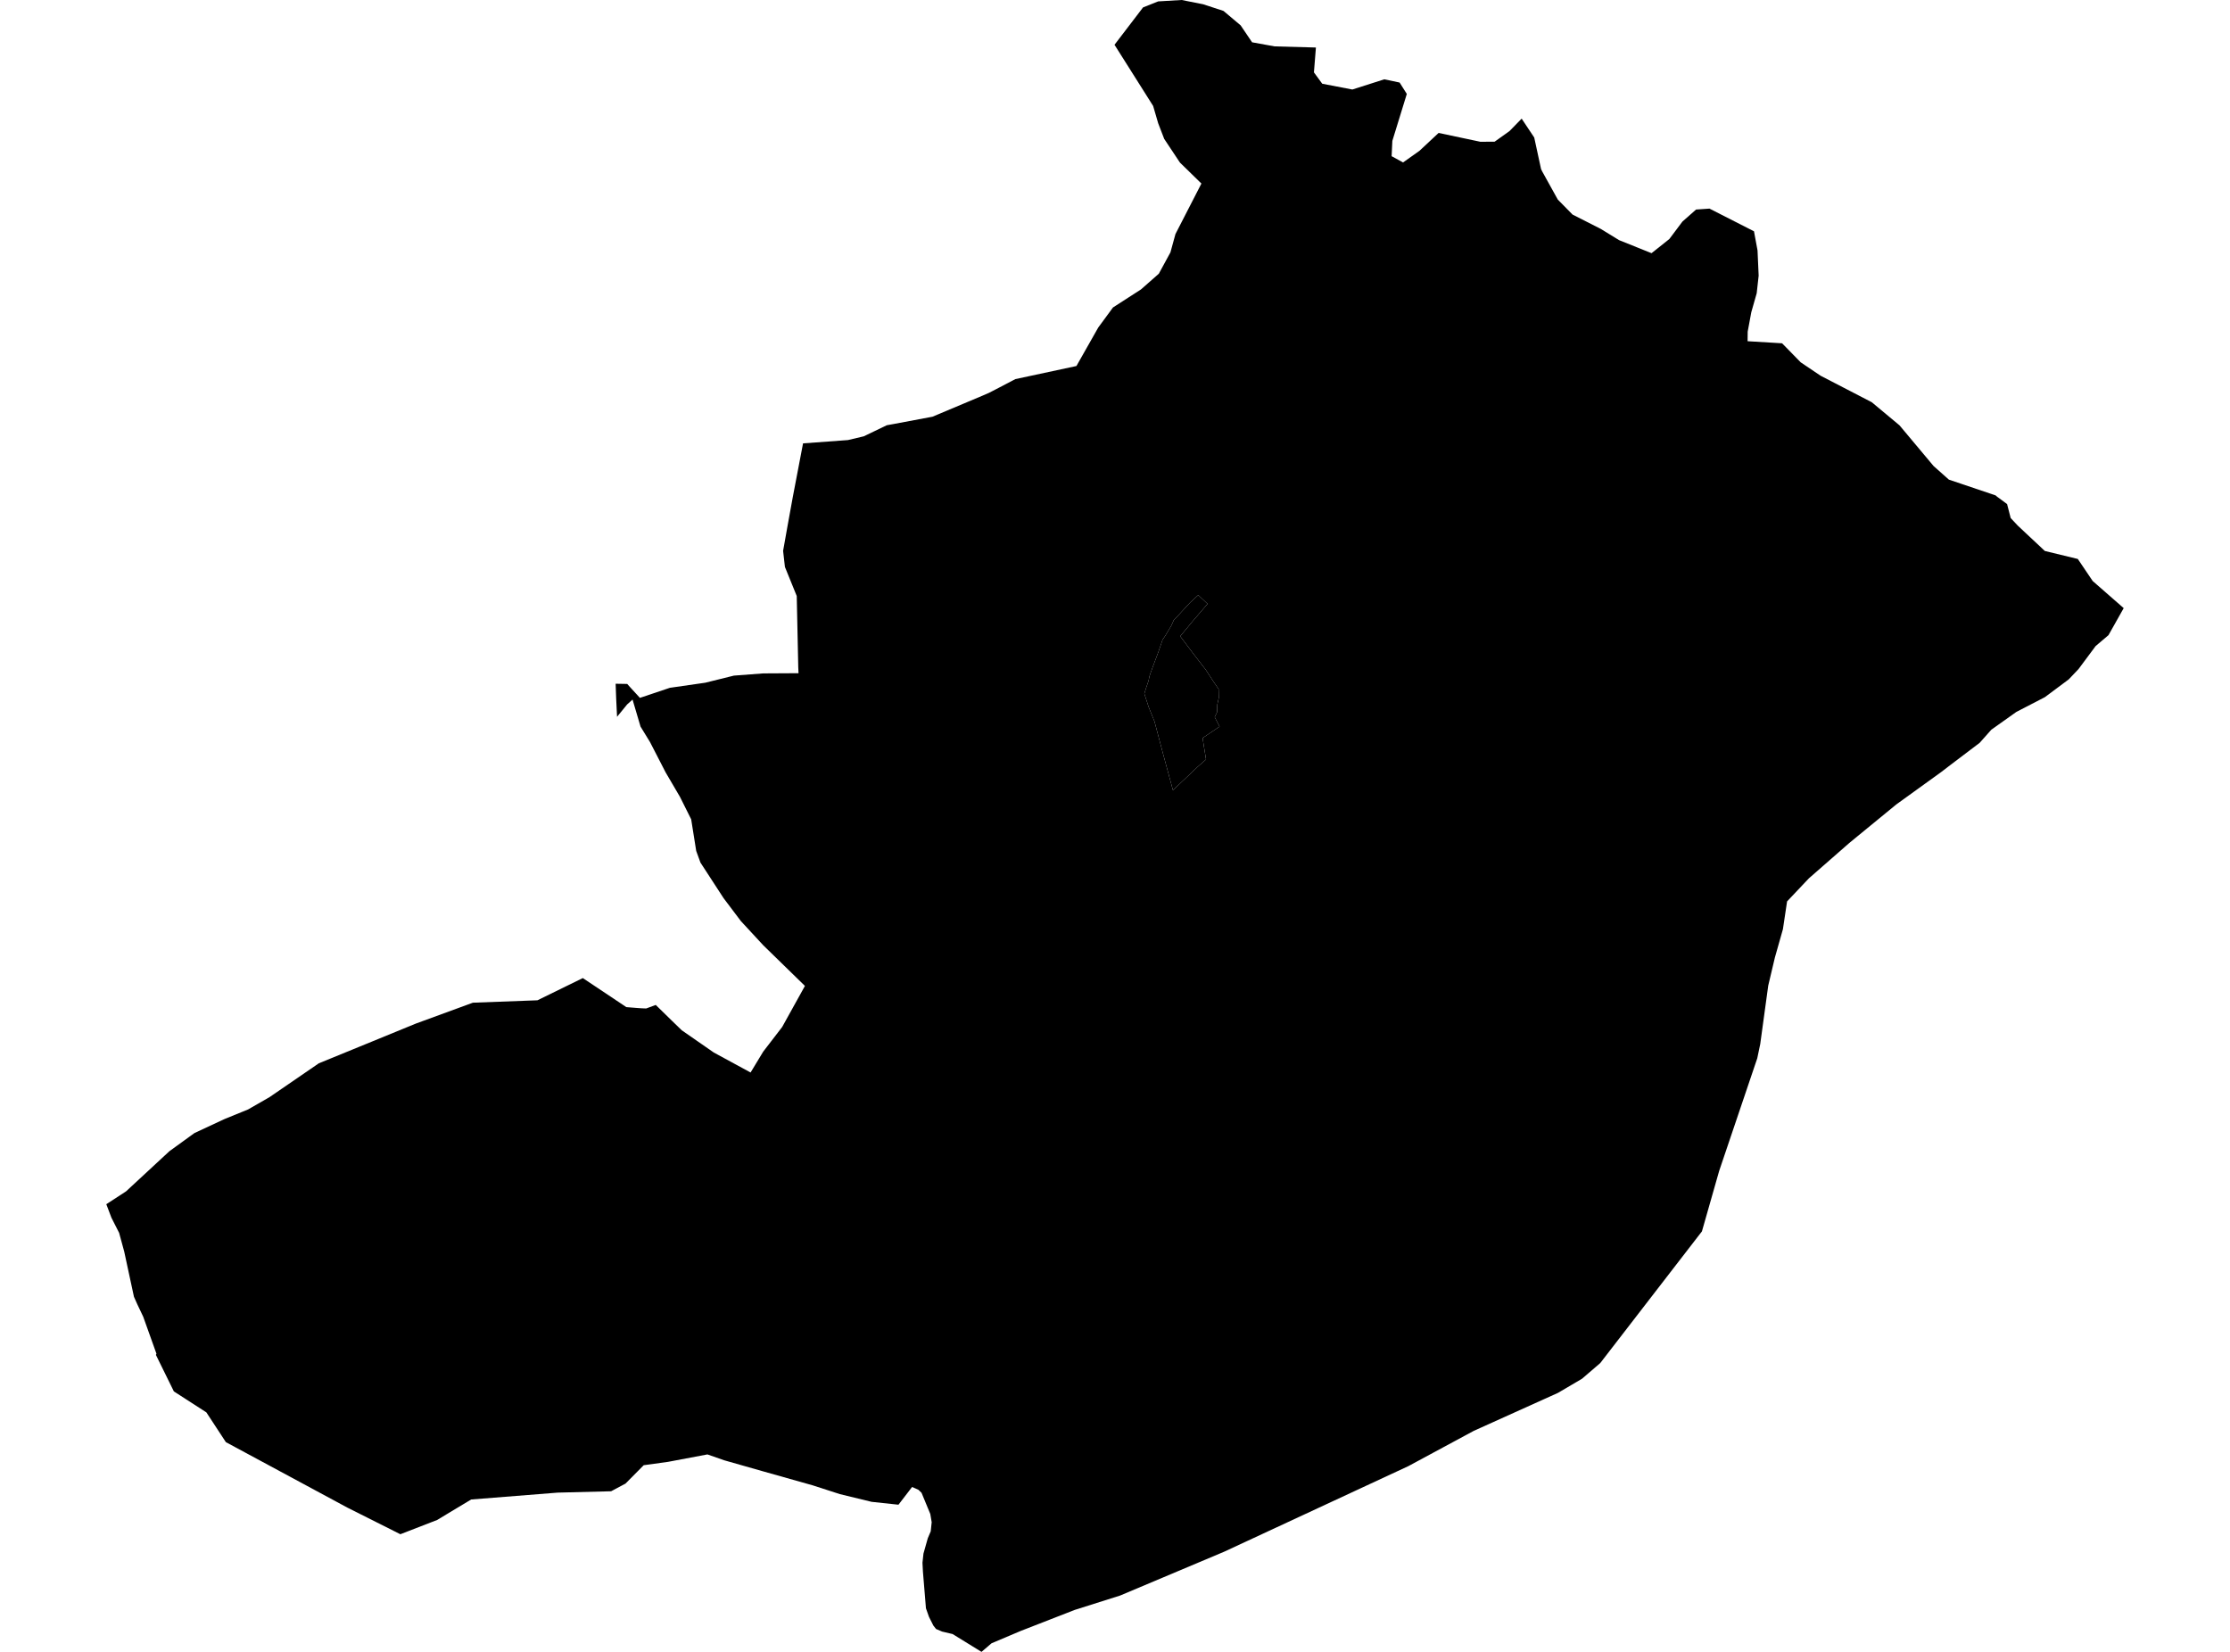 <?xml version='1.0'?>
<svg  baseProfile = 'tiny' width = '540' height = '400' stroke-linecap = 'round' stroke-linejoin = 'round' version='1.1' xmlns='http://www.w3.org/2000/svg'>
<path id='4013801001' title='4013801001'  d='M 290.156 144.1 292.411 146.227 288.821 150.409 285.791 154.071 289.077 158.428 291.971 162.17 293.762 164.92 295.089 166.855 295.129 168.982 294.77 170.645 294.714 172.452 294.146 173.651 295.329 175.938 291.22 178.704 291.492 180.503 292.043 183.901 290.012 185.684 284.032 191.353 281.577 182.302 279.874 175.874 279.562 174.699 278.139 171.173 277.108 167.983 277.1 167.991 277.116 167.927 277.588 166.415 278.123 164.864 278.339 163.793 278.675 162.778 279.243 161.234 280.538 157.772 281.521 154.91 282.185 153.927 283.648 151.472 284.136 150.393 284.096 150.337 286.047 148.226 288.237 145.859 290.156 144.1 Z' />
<path id='4013801002' title='4013801002'  d='M 483.244 119.962 483.588 120.266 486.019 122.057 486.89 125.439 488.609 127.278 495.165 133.419 503.145 135.353 506.751 140.694 514.258 147.259 510.572 153.807 507.47 156.437 503.305 162.034 500.946 164.513 495.165 168.822 488.257 172.396 482.205 176.698 479.383 179.872 472.467 185.109 470.068 186.948 459.202 194.791 449.728 202.555 447.793 204.146 438.031 212.685 432.746 218.273 431.738 225.005 429.795 231.858 428.18 238.67 426.245 252.821 425.526 256.259 416.307 283.516 412.126 298.179 406.001 306.11 387.508 330.065 383.078 333.87 377.258 337.292 373.972 338.772 356.87 346.487 341.031 355.026 296.409 375.758 271.223 386.368 260.23 389.846 247.213 394.915 240.105 397.921 237.675 400 230.671 395.683 228.128 395.083 226.665 394.459 226.01 393.62 224.962 391.541 224.219 389.446 223.491 380.579 223.379 378.413 223.619 376.198 224.666 372.488 225.378 370.809 225.61 368.602 225.274 366.611 223.155 361.486 222.404 360.759 220.868 360.071 217.566 364.365 211.066 363.669 203.367 361.798 196.81 359.679 184.793 356.289 175.383 353.611 171.305 352.188 161.775 353.987 155.874 354.802 151.461 359.256 147.983 361.111 135.046 361.438 114.098 363.101 105.839 368.067 96.948 371.513 84.164 365.092 54.693 349.213 49.968 342.002 42.1 336.925 37.751 328.082 37.887 327.81 34.68 318.847 33.241 315.817 32.434 314.002 30.075 303.048 28.844 298.531 26.981 294.861 25.742 291.599 26.101 291.367 30.523 288.489 41.021 278.766 47.065 274.385 54.405 270.963 60.074 268.652 65.255 265.678 76.944 257.659 77.176 257.491 90.368 252.094 100.666 247.872 114.506 242.803 130.145 242.22 141.131 236.839 151.669 243.875 151.877 243.891 154.171 244.074 155.291 244.154 156.474 244.202 158.793 243.347 162.71 247.177 165.085 249.479 172.848 254.868 181.755 259.705 184.809 254.66 189.407 248.68 194.916 238.742 184.801 228.875 179.397 223.031 175.207 217.474 169.618 208.879 168.587 206.048 167.372 198.397 164.669 192.984 161.183 187.036 157.409 179.704 155.107 175.946 153.172 169.398 151.869 170.573 149.422 173.571 149.206 169.126 149.078 165.568 151.885 165.616 152.508 166.32 154.955 168.99 162.215 166.551 170.778 165.32 177.718 163.601 184.809 163.065 193.364 163.017 193.3 161.562 192.933 144.324 190.07 137.28 189.631 133.387 190.742 127.15 191.973 120.378 194.46 107.362 205.334 106.562 209.171 105.651 214.736 102.972 216.423 102.668 225.794 100.909 237.923 95.808 239.466 95.137 241.912 93.874 245.862 91.803 260.038 88.765 260.661 88.629 265.946 79.306 269.512 74.453 273.294 72.014 276.276 70.095 280.61 66.282 283.424 61.109 284.64 56.671 290.924 44.446 285.727 39.369 281.913 33.628 280.458 29.855 279.235 25.657 269.88 10.842 276.796 1.791 280.466 0.336 286.143 0 291.34 1.031 296.273 2.646 300.422 6.14 303.197 10.242 308.666 11.233 318.652 11.505 318.172 17.526 320.187 20.276 327.479 21.675 335.218 19.205 338.92 19.988 340.663 22.747 337.161 34.116 336.985 37.818 339.752 39.337 343.733 36.515 348.363 32.189 358.477 34.332 361.931 34.308 365.537 31.734 368.471 28.727 371.517 33.301 373.172 40.944 373.452 41.52 377.218 48.316 380.792 51.954 387.652 55.44 392.065 58.15 399.925 61.308 404.234 57.878 407.408 53.649 410.71 50.739 413.957 50.515 424.734 56.008 425.59 60.645 425.862 66.753 425.39 71.007 424.079 75.612 423.207 80.313 423.183 82.624 431.538 83.128 436.048 87.741 440.869 90.987 453.254 97.4 459.97 102.996 468.213 112.839 471.923 116.141 483.244 119.962 Z M 290.156 144.1 288.237 145.859 286.047 148.226 284.096 150.337 284.136 150.393 283.648 151.472 282.185 153.927 281.521 154.91 280.538 157.772 279.243 161.234 278.675 162.778 278.339 163.793 278.123 164.864 277.588 166.415 277.116 167.927 277.1 167.991 277.108 167.983 278.139 171.173 279.562 174.699 279.874 175.874 281.577 182.302 284.032 191.353 290.012 185.684 292.043 183.901 291.492 180.503 291.22 178.704 295.329 175.938 294.146 173.651 294.714 172.452 294.77 170.645 295.129 168.982 295.089 166.855 293.762 164.92 291.971 162.17 289.077 158.428 285.791 154.071 288.821 150.409 292.411 146.227 290.156 144.1 Z' />
</svg>